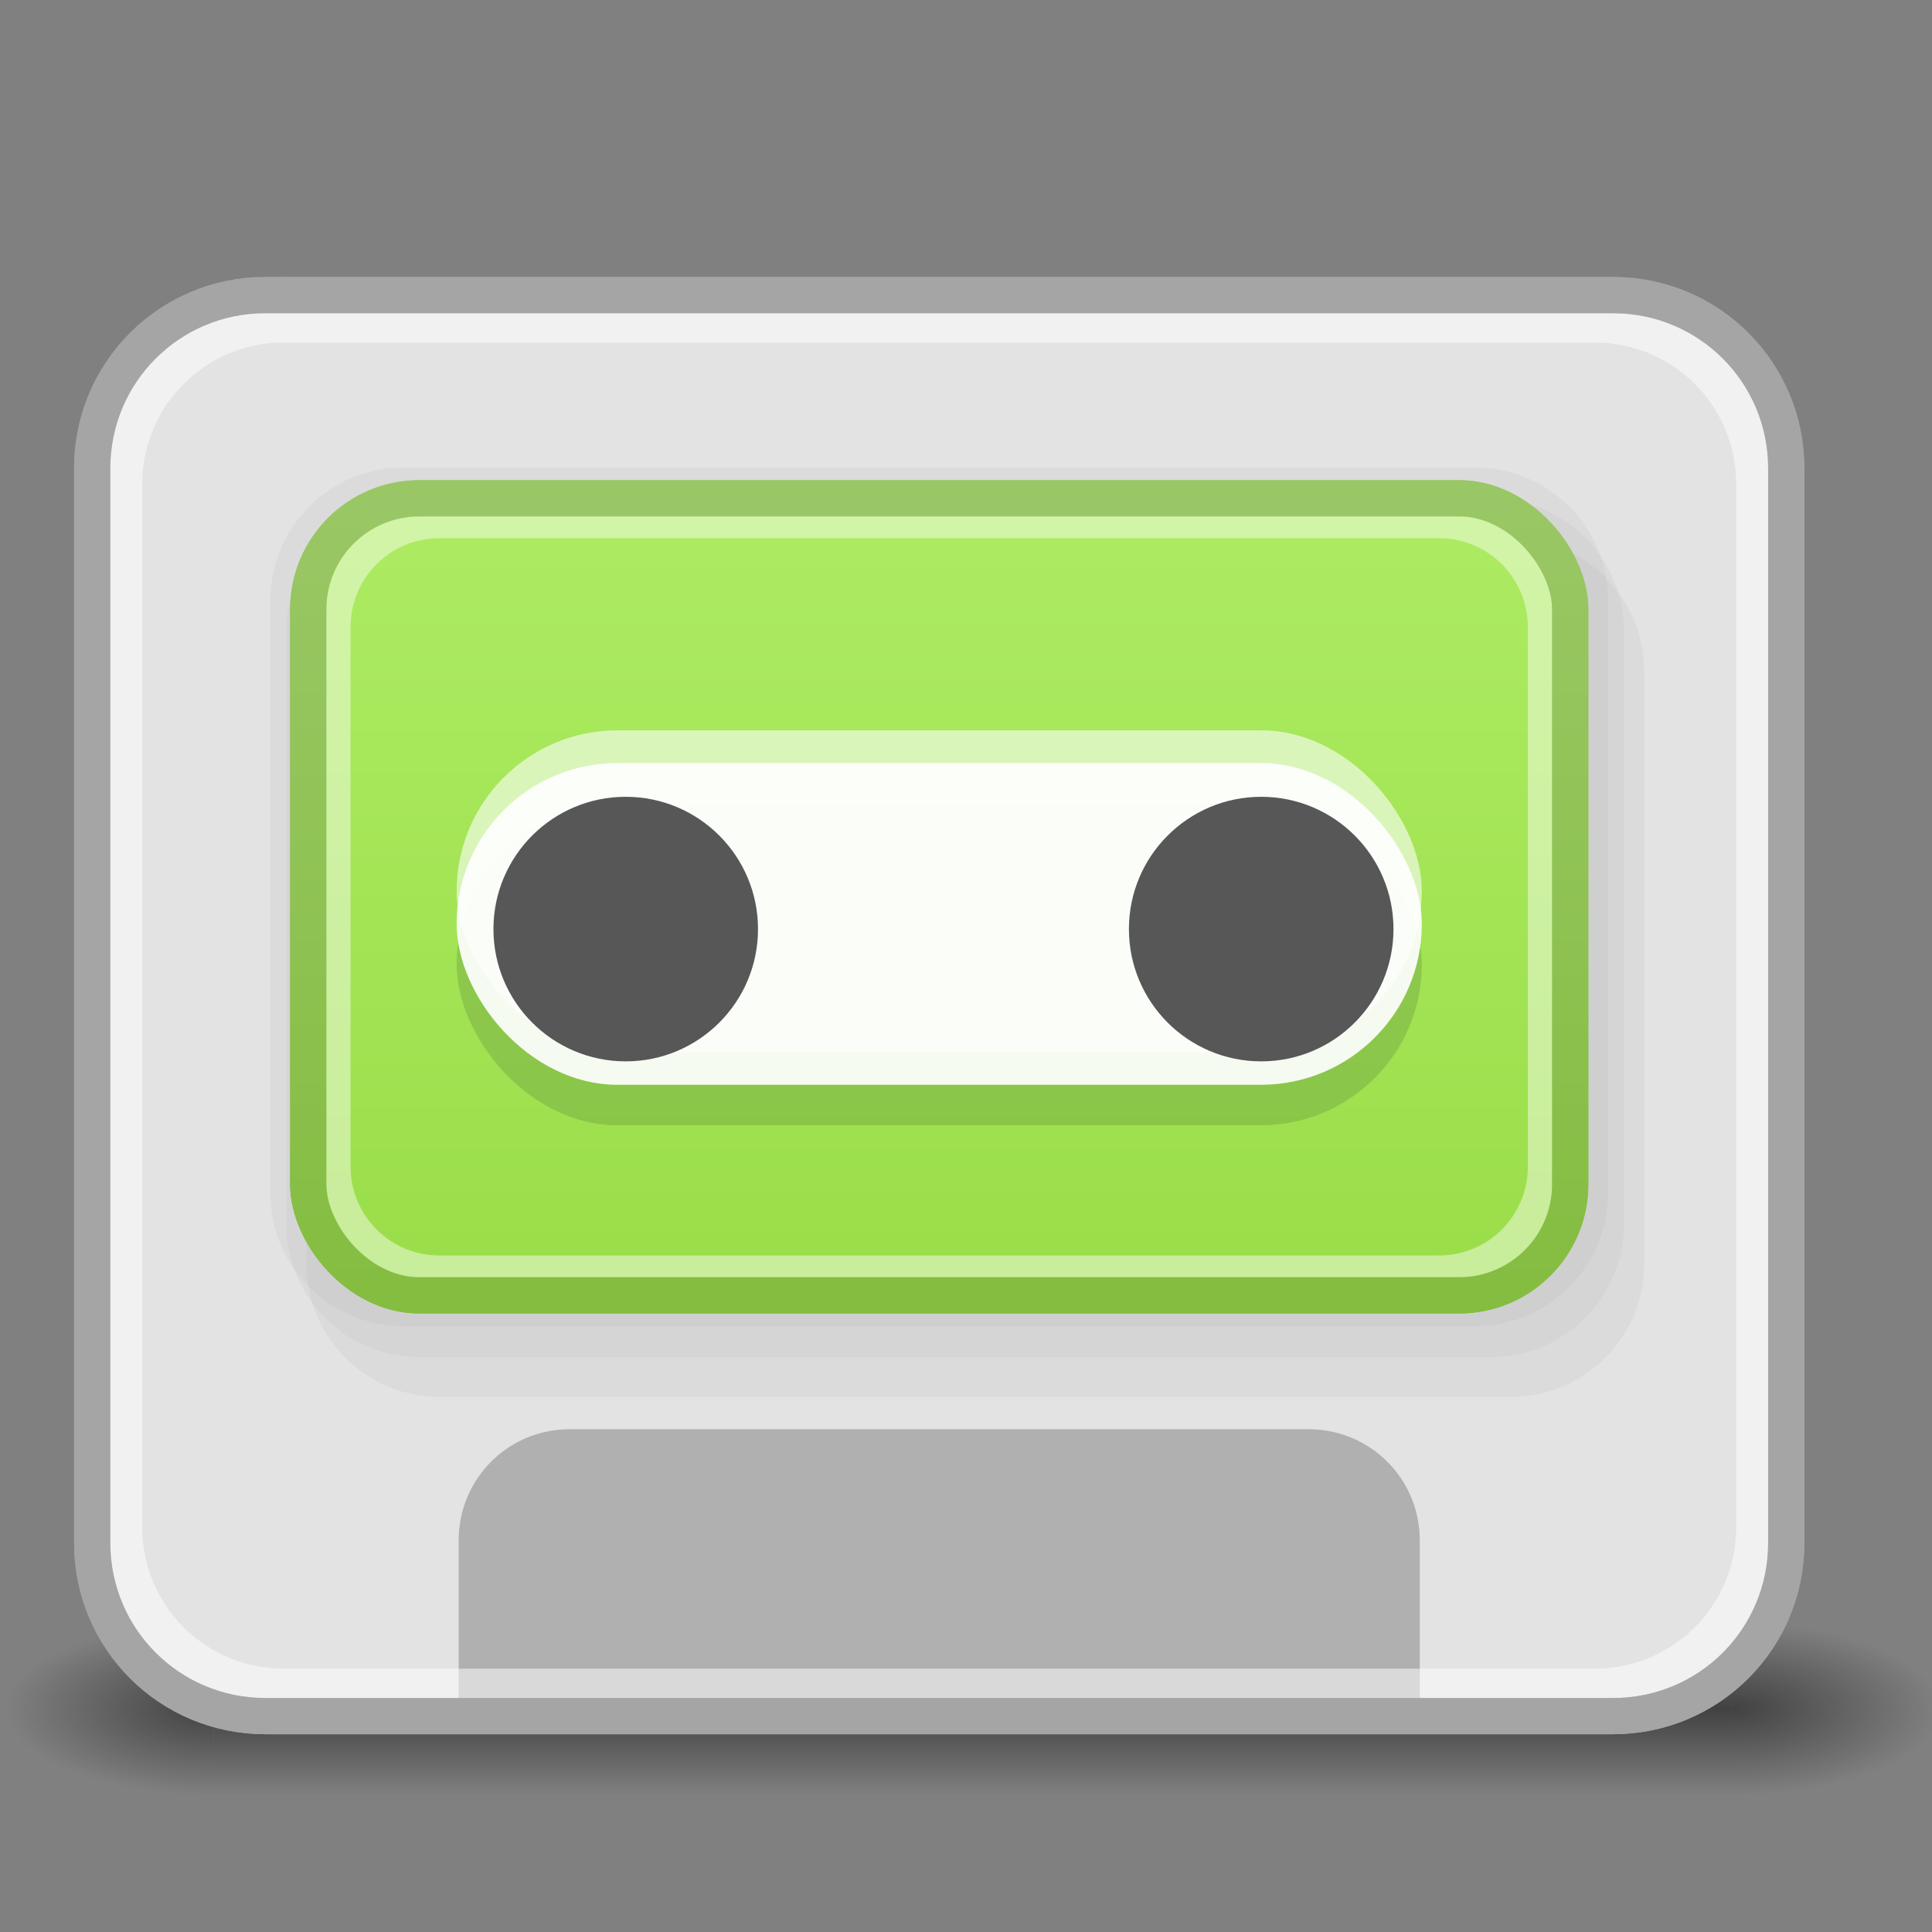 <?xml version="1.0" encoding="UTF-8" standalone="no"?>
<svg
   width="64"
   height="64"
   viewBox="0 0 64 64"
   version="1.1"
   id="svg554"
   sodipodi:docname="elisa.svg"
   inkscape:version="1.1.2 (0a00cf5339, 2022-02-04)"
   xmlns:inkscape="http://www.inkscape.org/namespaces/inkscape"
   xmlns:sodipodi="http://sodipodi.sourceforge.net/DTD/sodipodi-0.dtd"
   xmlns:xlink="http://www.w3.org/1999/xlink"
   xmlns="http://www.w3.org/2000/svg"
   xmlns:svg="http://www.w3.org/2000/svg">
  <rect x="0" y="0" width="64" height="64" fill="#808080" stroke="none"/>
  <sodipodi:namedview
     id="namedview556"
     pagecolor="#ffffff"
     bordercolor="#999999"
     borderopacity="1"
     inkscape:showpageshadow="0"
     inkscape:pageopacity="0"
     inkscape:pagecheckerboard="0"
     inkscape:deskcolor="#d1d1d1"
     showgrid="false"
     inkscape:zoom="1.6289063"
     inkscape:cx="-151.32854"
     inkscape:cy="17.496403"
     inkscape:window-width="1920"
     inkscape:window-height="1028"
     inkscape:window-x="0"
     inkscape:window-y="24"
     inkscape:window-maximized="1"
     inkscape:current-layer="g17699"
     inkscape:pageshadow="2"
     showguides="true"
     inkscape:guide-bbox="true">
    <sodipodi:guide
       position="181.888,83.1"
       orientation="0,-1"
       id="guide3812" />
    <sodipodi:guide
       position="167.562,-80.338"
       orientation="0,-1"
       id="guide3814" />
  </sodipodi:namedview>
  <defs
     id="defs539">
    <linearGradient
       inkscape:collect="always"
       id="linearGradient6543">
      <stop
         style="stop-color:#84bd40;stop-opacity:1"
         offset="0"
         id="stop6539" />
      <stop
         style="stop-color:#9ac766;stop-opacity:1"
         offset="1"
         id="stop6541" />
    </linearGradient>
    <linearGradient
       inkscape:collect="always"
       id="linearGradient6516">
      <stop
         style="stop-color:#9bde4a;stop-opacity:1;"
         offset="0"
         id="stop6512" />
      <stop
         style="stop-color:#aceb61;stop-opacity:1"
         offset="1"
         id="stop6514" />
    </linearGradient>
    <linearGradient
       id="linear0"
       gradientUnits="userSpaceOnUse"
       x1="6.5"
       y1="7"
       x2="6.5"
       y2="10"
       gradientTransform="scale(2)">
      <stop
         offset="0"
         style="stop-color:rgb(0%,0%,0%);stop-opacity:0;"
         id="stop505" />
      <stop
         offset="1"
         style="stop-color:rgb(0%,0%,0%);stop-opacity:0.2;"
         id="stop507" />
    </linearGradient>
    <linearGradient
       id="linear1"
       gradientUnits="userSpaceOnUse"
       x1="3.622"
       y1="5.403"
       x2="29.597"
       y2="31.378"
       gradientTransform="scale(2)">
      <stop
         offset="0"
         style="stop-color:rgb(100%,84.314%,38.039%);stop-opacity:1;"
         id="stop510" />
      <stop
         offset="1"
         style="stop-color:rgb(96.471%,70.98%,1.569%);stop-opacity:1;"
         id="stop512" />
    </linearGradient>
    <linearGradient
       id="linear2"
       gradientUnits="userSpaceOnUse"
       x1="-13.94"
       y1="28.222"
       x2="-9.144"
       y2="25.453"
       gradientTransform="matrix(7.559,0,0,-7.559,118.434,254.454)">
      <stop
         offset="0"
         style="stop-color:rgb(7.843%,57.647%,87.451%);stop-opacity:1;"
         id="stop515" />
      <stop
         offset="1"
         style="stop-color:rgb(0%,38.431%,70.588%);stop-opacity:1;"
         id="stop517" />
    </linearGradient>
    <filter
       id="alpha"
       filterUnits="objectBoundingBox"
       x="0"
       y="0"
       width="1"
       height="1">
      <feColorMatrix
         type="matrix"
         in="SourceGraphic"
         values="0 0 0 0 1 0 0 0 0 1 0 0 0 0 1 0 0 0 1 0"
         id="feColorMatrix520" />
    </filter>
    <mask
       id="mask0">
      <g
         filter="url(#alpha)"
         id="g525">
        <rect
           x="0"
           y="0"
           width="64"
           height="64"
           style="fill:rgb(0%,0%,0%);fill-opacity:0.302;stroke:none;"
           id="rect523" />
      </g>
    </mask>
    <linearGradient
       id="linear3"
       gradientUnits="userSpaceOnUse"
       x1="8.179"
       y1="0.847"
       x2="23.666"
       y2="16.334"
       gradientTransform="matrix(2,0,0,2,0,0)">
      <stop
         offset="0"
         style="stop-color:rgb(100%,100%,100%);stop-opacity:1;"
         id="stop528" />
      <stop
         offset="1"
         style="stop-color:rgb(96.471%,70.98%,1.569%);stop-opacity:0;"
         id="stop530" />
    </linearGradient>
    <clipPath
       id="clip1">
      <rect
         x="0"
         y="0"
         width="64"
         height="64"
         id="rect533" />
    </clipPath>
    <g
       id="surface5"
       clip-path="url(#clip1)">
      <path
         style=" stroke:none;fill-rule:nonzero;fill:url(#linear3);"
         d="M 62 12 L 27.035 12 C 26.371 12 25.738 12.262 25.27 12.73 L 22 16 L 3.5 16 C 1.566 16 0 17.566 0 19.5 L 0 21.5 C 0 19.566 1.566 18 3.5 18 L 22 18 L 25.262 14.738 C 25.734 14.266 26.375 14 27.043 14 L 62 14 C 63.105 14 64 14.895 64 16 L 64 14 C 64 12.895 63.105 12 62 12 Z M 62 12 "
         id="path536" />
    </g>
    <linearGradient
       xlink:href="#linearGradient3600-9-51"
       id="linearGradient1512"
       gradientUnits="userSpaceOnUse"
       gradientTransform="matrix(1.381,0,0,1.328,-70.267,-1.728)"
       x1="74.839"
       y1="4.536"
       x2="74.839"
       y2="49.779" />
    <linearGradient
       id="linearGradient3600-9-51">
      <stop
         offset="0"
         style="stop-color:#f4f4f4;stop-opacity:1"
         id="stop3602-0-0" />
      <stop
         offset="1"
         style="stop-color:#dbdbdb;stop-opacity:1"
         id="stop3604-9-04" />
    </linearGradient>
    <linearGradient
       xlink:href="#linearGradient3104-6"
       id="linearGradient3170"
       gradientUnits="userSpaceOnUse"
       gradientTransform="matrix(0.807,0,0,0.895,10.741,-0.443)"
       x1="12.879"
       y1="66.951"
       x2="12.879"
       y2="4.78" />
    <linearGradient
       id="linearGradient3104-6">
      <stop
         offset="0"
         style="stop-color:#000000;stop-opacity:0.318"
         id="stop3106-3" />
      <stop
         offset="1"
         style="stop-color:#000000;stop-opacity:0.24"
         id="stop3108-9" />
    </linearGradient>
    <linearGradient
       xlink:href="#linearGradient1041"
       id="linearGradient15429"
       gradientUnits="userSpaceOnUse"
       gradientTransform="matrix(1.432,0,0,1.108,-2.473,11.023)"
       x1="24"
       y1="-1.222"
       x2="24"
       y2="42.092" />
    <linearGradient
       id="linearGradient1041">
      <stop
         id="stop1033"
         style="stop-color:#ffffff;stop-opacity:1"
         offset="0" />
      <stop
         id="stop1035"
         style="stop-color:#ffffff;stop-opacity:0.235"
         offset="0.083" />
      <stop
         id="stop1037"
         style="stop-color:#ffffff;stop-opacity:0.157"
         offset="0.943" />
      <stop
         id="stop1039"
         style="stop-color:#ffffff;stop-opacity:0.392"
         offset="1" />
    </linearGradient>
    <linearGradient
       xlink:href="#linearGradient1077"
       id="linearGradient15429-3"
       gradientUnits="userSpaceOnUse"
       gradientTransform="matrix(1.432,0,0,1.108,-2.473,11.023)"
       x1="11.576"
       y1="-4.784"
       x2="11.576"
       y2="42.194" />
    <linearGradient
       id="linearGradient1077">
      <stop
         id="stop1069"
         style="stop-color:#ffffff;stop-opacity:1"
         offset="0" />
      <stop
         id="stop1071"
         style="stop-color:#ffffff;stop-opacity:0.235"
         offset="0.095" />
      <stop
         id="stop1073"
         style="stop-color:#ffffff;stop-opacity:0.157"
         offset="0.943" />
      <stop
         id="stop1075"
         style="stop-color:#ffffff;stop-opacity:0.392"
         offset="1" />
    </linearGradient>
    <radialGradient
       cx="4.993"
       cy="43.5"
       r="2.5"
       fx="4.993"
       fy="43.5"
       id="radialGradient3337-2-2"
       xlink:href="#linearGradient3688-166-749-4-0-3-8"
       gradientUnits="userSpaceOnUse"
       gradientTransform="matrix(2.405,0,0,1,41.986,15.5)" />
    <linearGradient
       id="linearGradient3688-166-749-4-0-3-8">
      <stop
         offset="0"
         style="stop-color:#181818;stop-opacity:1"
         id="stop2883-4-0-1-8" />
      <stop
         offset="1"
         style="stop-color:#181818;stop-opacity:0"
         id="stop2885-9-2-9-6" />
    </linearGradient>
    <radialGradient
       cx="4.993"
       cy="43.5"
       r="2.5"
       fx="4.993"
       fy="43.5"
       id="radialGradient3339-1-4"
       xlink:href="#linearGradient3688-166-749-4-0-3-8"
       gradientUnits="userSpaceOnUse"
       gradientTransform="matrix(2.405,0,0,1,-22.014,-102.5)" />
    <linearGradient
       x1="25.058"
       y1="47.028"
       x2="25.058"
       y2="39.999"
       id="linearGradient6394"
       xlink:href="#linearGradient3702-501-757-8-4-1-1"
       gradientUnits="userSpaceOnUse"
       gradientTransform="matrix(1.571,0,0,0.714,-5.714,27.929)" />
    <linearGradient
       id="linearGradient3702-501-757-8-4-1-1">
      <stop
         offset="0"
         style="stop-color:#181818;stop-opacity:0"
         id="stop2895-8-9-9-1" />
      <stop
         offset="0.5"
         style="stop-color:#181818;stop-opacity:1"
         id="stop2897-7-8-7-7" />
      <stop
         offset="1"
         style="stop-color:#181818;stop-opacity:0"
         id="stop2899-4-5-1-5" />
    </linearGradient>
    <linearGradient
       xlink:href="#linearGradient909"
       id="linearGradient15431"
       gradientUnits="userSpaceOnUse"
       gradientTransform="matrix(1,0,0,0.818,-0.094,10.507)"
       x1="31.781"
       y1="-11.234"
       x2="31.781"
       y2="67.801" />
    <linearGradient
       id="linearGradient909">
      <stop
         id="stop901"
         style="stop-color:#64baff;stop-opacity:1"
         offset="0" />
      <stop
         id="stop907"
         style="stop-color:#3689e6;stop-opacity:1"
         offset="1" />
    </linearGradient>
    <linearGradient
       xlink:href="#linearGradient4270-4"
       id="linearGradient15433"
       gradientUnits="userSpaceOnUse"
       gradientTransform="matrix(1.432,0,0,1.162,-2.473,8.726)"
       x1="24"
       y1="5.909"
       x2="24"
       y2="42.092" />
    <linearGradient
       id="linearGradient4270-4">
      <stop
         id="stop4272-9"
         style="stop-color:#ffffff;stop-opacity:1"
         offset="0" />
      <stop
         id="stop4274-0"
         style="stop-color:#ffffff;stop-opacity:0.235"
         offset="0.097" />
      <stop
         id="stop4276-9"
         style="stop-color:#ffffff;stop-opacity:0.157"
         offset="0.943" />
      <stop
         id="stop4278-1"
         style="stop-color:#ffffff;stop-opacity:0.392"
         offset="1" />
    </linearGradient>
    <radialGradient
       cx="7.118"
       cy="9.957"
       r="12.672"
       fx="7.118"
       fy="9.957"
       id="radialGradient3988-3"
       xlink:href="#linearGradient2867-449-88-871-390-598-476-591-434-148-57-177-8-3-3-6-4-8-8-8-5-7"
       gradientUnits="userSpaceOnUse"
       gradientTransform="matrix(0,12.89,-15.825,0,334.02,-110.504)" />
    <linearGradient
       id="linearGradient2867-449-88-871-390-598-476-591-434-148-57-177-8-3-3-6-4-8-8-8-5-7">
      <stop
         id="stop3750-1-0-7-6-6-1-3-9-3-9"
         style="stop-color:#505050;stop-opacity:1"
         offset="0" />
      <stop
         id="stop3752-3-7-4-0-32-8-923-0-7-0"
         style="stop-color:#2b2b2b;stop-opacity:1"
         offset="0.262" />
      <stop
         id="stop3754-1-8-5-2-7-6-7-1-9-1"
         style="stop-color:#0a0a0a;stop-opacity:1"
         offset="0.705" />
      <stop
         id="stop3756-1-6-2-6-6-1-96-6-0-1"
         style="stop-color:#000000;stop-opacity:1"
         offset="1" />
    </linearGradient>
    <linearGradient
       inkscape:collect="always"
       xlink:href="#linearGradient6516"
       id="linearGradient6518"
       x1="93.714"
       y1="43.203"
       x2="93.714"
       y2="19.689"
       gradientUnits="userSpaceOnUse" />
    <linearGradient
       inkscape:collect="always"
       xlink:href="#linearGradient6543"
       id="linearGradient6545"
       x1="96.294"
       y1="45.086"
       x2="96.294"
       y2="17.853"
       gradientUnits="userSpaceOnUse" />
    <linearGradient
       inkscape:collect="always"
       xlink:href="#linearGradient6543"
       id="linearGradient15878"
       gradientUnits="userSpaceOnUse"
       x1="96.294"
       y1="45.086"
       x2="96.294"
       y2="17.853" />
    <radialGradient
       inkscape:collect="always"
       xlink:href="#linearGradient3688-166-749-4-0-3-8"
       id="radialGradient17668"
       gradientUnits="userSpaceOnUse"
       gradientTransform="matrix(2.405,0,0,1,41.986,15.5)"
       cx="4.993"
       cy="43.5"
       fx="4.993"
       fy="43.5"
       r="2.5" />
    <radialGradient
       inkscape:collect="always"
       xlink:href="#linearGradient3688-166-749-4-0-3-8"
       id="radialGradient17670"
       gradientUnits="userSpaceOnUse"
       gradientTransform="matrix(2.405,0,0,1,-22.014,-102.5)"
       cx="4.993"
       cy="43.5"
       fx="4.993"
       fy="43.5"
       r="2.5" />
    <linearGradient
       inkscape:collect="always"
       xlink:href="#linearGradient3702-501-757-8-4-1-1"
       id="linearGradient17672"
       gradientUnits="userSpaceOnUse"
       gradientTransform="matrix(1.571,0,0,0.714,-5.714,27.929)"
       x1="25.058"
       y1="47.028"
       x2="25.058"
       y2="39.999" />
  </defs>
  <g
     id="g17699"
     transform="translate(-63.089,-1.366)">
    <g
       id="g17666"
       transform="matrix(1.143,0,0,1.143,58.739,-9.465)">
      <rect
         style="opacity:0.6;fill:url(#radialGradient17668);fill-opacity:1;stroke:none;stroke-width:1.062"
         id="rect17660"
         y="56.5"
         x="54"
         height="5"
         width="6" />
      <rect
         style="opacity:0.6;fill:url(#radialGradient17670);fill-opacity:1;stroke:none;stroke-width:1.062"
         id="rect17662"
         transform="scale(-1)"
         y="-61.5"
         x="-10"
         height="5"
         width="6" />
      <rect
         style="opacity:0.6;fill:url(#linearGradient17672);fill-opacity:1;stroke:none;stroke-width:1.062"
         id="rect17664"
         y="56.5"
         x="10"
         height="5"
         width="44" />
    </g>
    <path
       id="rect926"
       style="fill:#e3e3e3;fill-opacity:1;stroke:#a5a5a5;stroke-width:1.2;stroke-linecap:round;stroke-opacity:1"
       d="m 71.883,11.142 h 44.638 c 3.18,0 5.74,2.56 5.74,5.74 v 35.593 c 0,3.18 -2.56,5.74 -5.74,5.74 H 71.883 c -3.18,0 -5.74,-2.56 -5.74,-5.74 V 16.881 c 0,-3.18 2.56,-5.74 5.74,-5.74 z" />
    <g
       id="g16038"
       style="opacity:0.231"
       transform="translate(-0.634,-1.062)">
      <g
         id="rect15511"
         transform="translate(-4.146,-38.727)">
        <path
           id="path15554"
           style="color:#000000;fill:#000000;fill-opacity:0.076;stroke-width:1.237;stroke-linecap:round;-inkscape-stroke:none"
           d="m 81.232,56.639 c -2.432,0 -4.41,1.978 -4.41,4.41 v 19.627 c 0,2.432 1.978,4.41 4.41,4.41 h 35.499 c 2.432,0 4.41,-1.978 4.41,-4.41 V 61.049 c 0,-2.432 -1.978,-4.41 -4.41,-4.41 z" />
        <path
           id="path16015"
           style="color:#000000;fill:#000000;fill-opacity:0.076;stroke-width:1.237;stroke-linecap:round;-inkscape-stroke:none"
           d="m 81.232,56.639 c -2.432,0 -4.41,1.978 -4.41,4.41 v 19.627 c 0,2.432 1.978,4.41 4.41,4.41 h 35.499 c 2.432,0 4.41,-1.978 4.41,-4.41 V 61.049 c 0,-2.432 -1.978,-4.41 -4.41,-4.41 z" />
      </g>
      <g
         id="g16021"
         transform="translate(-3.619,-37.703)">
        <path
           id="path16017"
           style="color:#000000;fill:#000000;fill-opacity:0.076;stroke-width:1.237;stroke-linecap:round;-inkscape-stroke:none"
           d="m 81.232,56.639 c -2.432,0 -4.41,1.978 -4.41,4.41 v 19.627 c 0,2.432 1.978,4.41 4.41,4.41 h 35.499 c 2.432,0 4.41,-1.978 4.41,-4.41 V 61.049 c 0,-2.432 -1.978,-4.41 -4.41,-4.41 z" />
        <path
           id="path16019"
           style="color:#000000;fill:#000000;fill-opacity:0.076;stroke-width:1.237;stroke-linecap:round;-inkscape-stroke:none"
           d="m 81.232,56.639 c -2.432,0 -4.41,1.978 -4.41,4.41 v 19.627 c 0,2.432 1.978,4.41 4.41,4.41 h 35.499 c 2.432,0 4.41,-1.978 4.41,-4.41 V 61.049 c 0,-2.432 -1.978,-4.41 -4.41,-4.41 z" />
      </g>
      <g
         id="g16027"
         transform="translate(-2.949,-36.383)">
        <path
           id="path16023"
           style="color:#000000;fill:#000000;fill-opacity:0.076;stroke-width:1.237;stroke-linecap:round;-inkscape-stroke:none"
           d="m 81.232,56.639 c -2.432,0 -4.41,1.978 -4.41,4.41 v 19.627 c 0,2.432 1.978,4.41 4.41,4.41 h 35.499 c 2.432,0 4.41,-1.978 4.41,-4.41 V 61.049 c 0,-2.432 -1.978,-4.41 -4.41,-4.41 z" />
        <path
           id="path16025"
           style="color:#000000;fill:#000000;fill-opacity:0.076;stroke-width:1.237;stroke-linecap:round;-inkscape-stroke:none"
           d="m 81.232,56.639 c -2.432,0 -4.41,1.978 -4.41,4.41 v 19.627 c 0,2.432 1.978,4.41 4.41,4.41 h 35.499 c 2.432,0 4.41,-1.978 4.41,-4.41 V 61.049 c 0,-2.432 -1.978,-4.41 -4.41,-4.41 z" />
      </g>
    </g>
    <g
       id="g15876"
       transform="translate(-0.107,-0.339)">
      <rect
         style="fill:url(#linearGradient6518);fill-opacity:1;stroke:url(#linearGradient15878);stroke-width:1.2;stroke-linecap:round;stroke-opacity:1"
         id="rect3350"
         width="41.804"
         height="26.403"
         x="73.407"
         y="18.212"
         rx="3.679"
         ry="3.679" />
      <path
         id="rect15066"
         style="fill:#fefffc;fill-opacity:0.453;stroke:none;stroke-width:1.2;stroke-linecap:round;stroke-opacity:1"
         d="m 77.086,18.213 c -2.038,0 -3.68,1.64 -3.68,3.678 v 19.045 c 0,2.038 1.642,3.68 3.68,3.68 h 34.445 c 2.038,0 3.68,-1.642 3.68,-3.68 V 21.891 c 0,-2.038 -1.642,-3.678 -3.68,-3.678 z m 0.67,1.32 h 33.105 c 1.633,0 2.947,1.314 2.947,2.947 v 17.867 c 0,1.633 -1.314,2.947 -2.947,2.947 H 77.756 c -1.633,0 -2.947,-1.314 -2.947,-2.947 V 22.48 c 0,-1.633 1.314,-2.947 2.947,-2.947 z" />
      <rect
         style="fill:none;fill-opacity:1;stroke:url(#linearGradient6545);stroke-width:1.2;stroke-linecap:round;stroke-opacity:1"
         id="rect15491"
         width="41.804"
         height="26.403"
         x="73.407"
         y="18.212"
         rx="3.679"
         ry="3.679" />
    </g>
    <path
       id="rect16138"
       style="opacity:0.231;fill:#000000;fill-opacity:0.976;stroke:none;stroke-width:1.2;stroke-linecap:round;stroke-opacity:1"
       d="m 81.961,48.711 c -2.038,0 -3.678,1.64 -3.678,3.678 v 5.281 h 31.838 v -5.281 c 0,-2.038 -1.642,-3.678 -3.68,-3.678 z"
       sodipodi:nodetypes="ssccsss" />
    <rect
       style="opacity:0.936;fill:#011225;fill-opacity:0.141;stroke:none;stroke-width:1.2;stroke-linecap:round;stroke-opacity:1"
       id="rect17396"
       width="31.972"
       height="10.657"
       x="78.216"
       y="27.985"
       rx="5.329"
       ry="5.329" />
    <rect
       style="opacity:0.936;fill:#ffffff;fill-opacity:0.624;stroke:none;stroke-width:1.2;stroke-linecap:round;stroke-opacity:1"
       id="rect17542"
       width="31.972"
       height="10.657"
       x="78.216"
       y="25.559"
       rx="5.329"
       ry="5.329" />
    <rect
       style="opacity:0.936;fill:#ffffff;fill-opacity:0.981;stroke:none;stroke-width:1.2;stroke-linecap:round;stroke-opacity:1"
       id="rect16330"
       width="31.972"
       height="10.657"
       x="78.216"
       y="26.644"
       rx="5.329"
       ry="5.329" />
    <circle
       style="opacity:0.936;fill:#494949;fill-opacity:0.981;stroke:none;stroke-width:1.2;stroke-linecap:round;stroke-opacity:1"
       id="path17195"
       cx="83.817"
       cy="32.143"
       r="4.382" />
    <circle
       style="opacity:0.936;fill:#494949;fill-opacity:0.981;stroke:none;stroke-width:1.2;stroke-linecap:round;stroke-opacity:1"
       id="circle17376"
       cx="104.868"
       cy="32.143"
       r="4.382" />
    <path
       id="path17800"
       style="fill:#ffffff;fill-opacity:0.515;stroke:none;stroke-width:1.2;stroke-linecap:round;stroke-opacity:1"
       d="M 8.793 9.775 C 5.613 9.775 3.055 12.336 3.055 15.516 L 3.055 51.107 C 3.055 54.287 5.613 56.848 8.793 56.848 L 53.432 56.848 C 56.611 56.848 59.172 54.287 59.172 51.107 L 59.172 15.516 C 59.172 12.336 56.611 9.775 53.432 9.775 L 8.793 9.775 z M 9.402 11.346 L 52.824 11.346 C 55.423 11.346 57.514 13.439 57.514 16.037 L 57.514 50.588 C 57.514 53.186 55.423 55.277 52.824 55.277 L 9.402 55.277 C 6.804 55.277 4.711 53.186 4.711 50.588 L 4.711 16.037 C 4.711 13.439 6.804 11.346 9.402 11.346 z "
       transform="translate(63.089,1.366)" />
    <path
       id="path19416"
       style="fill:none;fill-opacity:1;stroke:#a5a5a5;stroke-width:1.2;stroke-linecap:round;stroke-opacity:1"
       d="m 71.883,11.142 h 44.638 c 3.18,0 5.74,2.56 5.74,5.74 v 35.593 c 0,3.18 -2.56,5.74 -5.74,5.74 H 71.883 c -3.18,0 -5.74,-2.56 -5.74,-5.74 V 16.881 c 0,-3.18 2.56,-5.74 5.74,-5.74 z" />
  </g>
</svg>
